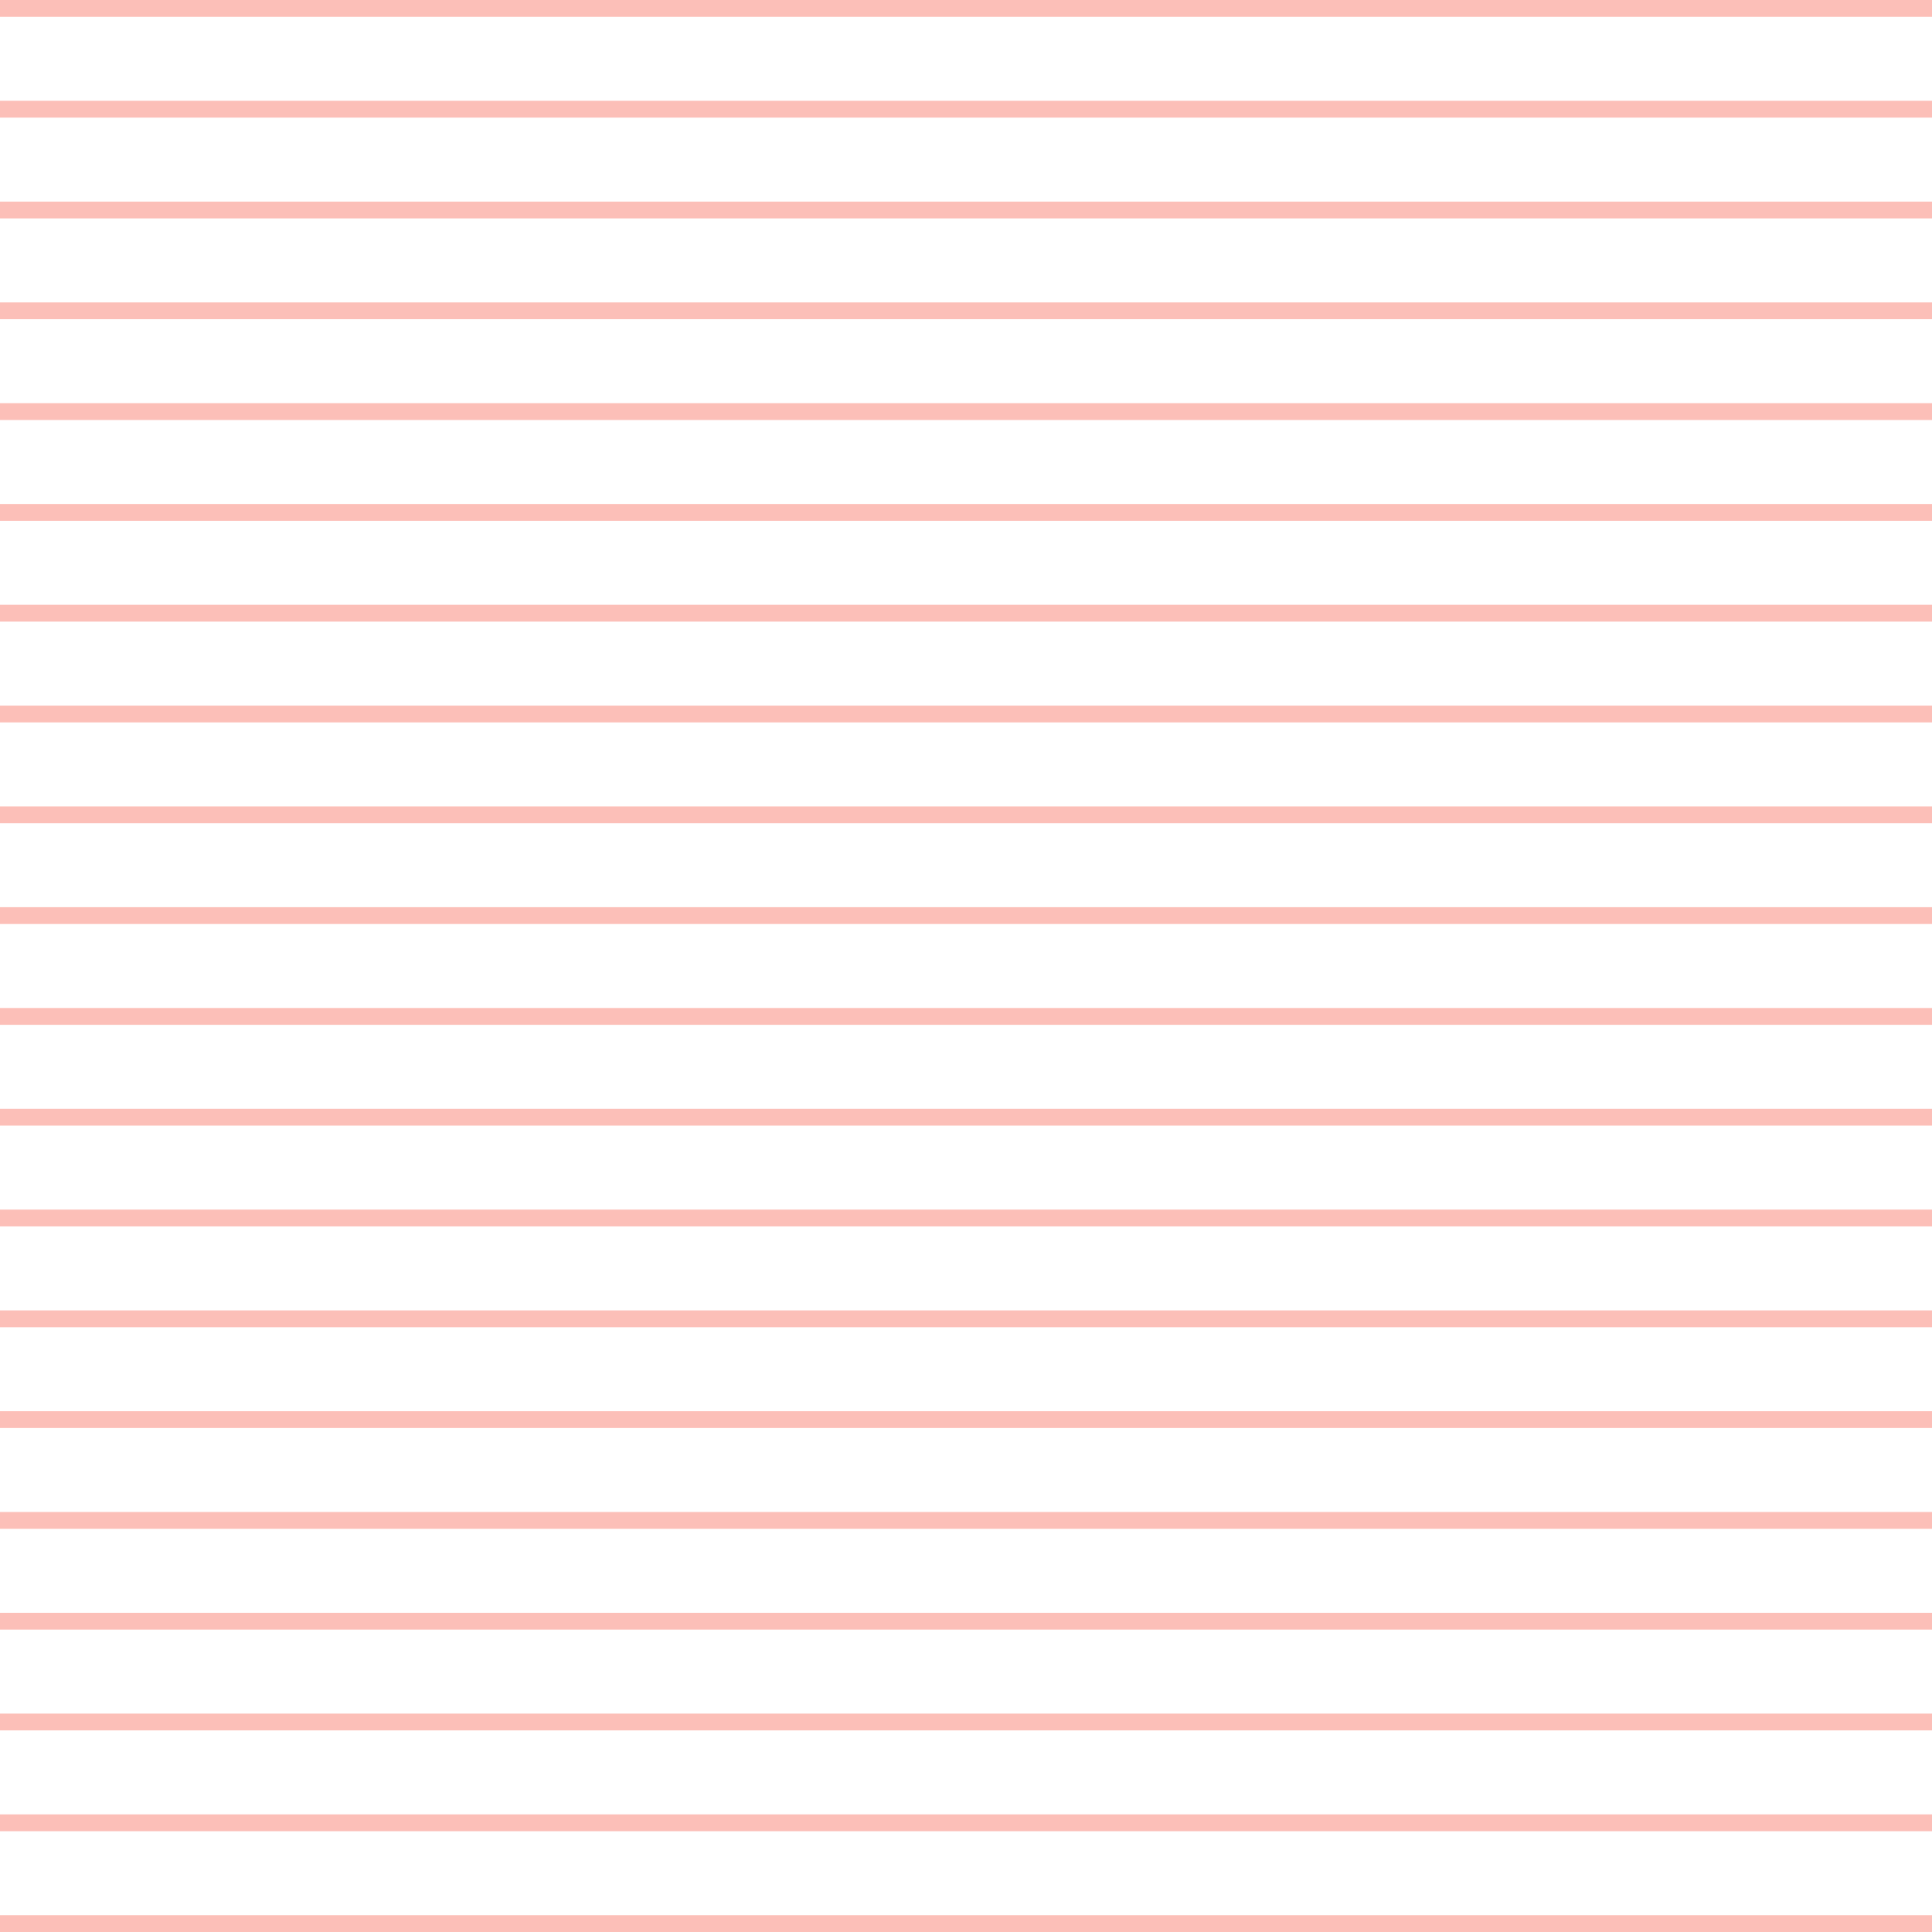 <svg xmlns="http://www.w3.org/2000/svg" xmlns:xlink="http://www.w3.org/1999/xlink" width="690" height="690" viewBox="0 0 690 690">
  <defs>
    <style>
      .cls-1, .cls-4 {
        fill: none;
      }

      .cls-2 {
        clip-path: url(#clip-test_1);
      }

      .cls-3 {
        clip-path: url(#clip-path);
      }

      .cls-4 {
        stroke: rgba(250,128,114,0.5);
        stroke-width: 6px;
      }
    </style>
    <clipPath id="clip-path">
      <rect class="cls-1" width="690" height="690"/>
    </clipPath>
    <clipPath id="clip-test_1">
      <rect width="690" height="690"/>
    </clipPath>
  </defs>
  <g id="test_1" data-name="test–1" class="cls-2">
    <g id="Repeat_Grid_1" data-name="Repeat Grid 1" class="cls-3">
      <path id="Path_1" data-name="Path 1" class="cls-4" d="M0,0H690" transform="translate(0 3)"/>
      <g transform="translate(0 36)">
        <path id="Path_1-2" data-name="Path 1" class="cls-4" d="M0,0H690" transform="translate(0 3)"/>
      </g>
      <g transform="translate(0 72)">
        <path id="Path_1-3" data-name="Path 1" class="cls-4" d="M0,0H690" transform="translate(0 3)"/>
      </g>
      <g transform="translate(0 108)">
        <path id="Path_1-4" data-name="Path 1" class="cls-4" d="M0,0H690" transform="translate(0 3)"/>
      </g>
      <g transform="translate(0 144)">
        <path id="Path_1-5" data-name="Path 1" class="cls-4" d="M0,0H690" transform="translate(0 3)"/>
      </g>
      <g transform="translate(0 180)">
        <path id="Path_1-6" data-name="Path 1" class="cls-4" d="M0,0H690" transform="translate(0 3)"/>
      </g>
      <g transform="translate(0 216)">
        <path id="Path_1-7" data-name="Path 1" class="cls-4" d="M0,0H690" transform="translate(0 3)"/>
      </g>
      <g transform="translate(0 252)">
        <path id="Path_1-8" data-name="Path 1" class="cls-4" d="M0,0H690" transform="translate(0 3)"/>
      </g>
      <g transform="translate(0 288)">
        <path id="Path_1-9" data-name="Path 1" class="cls-4" d="M0,0H690" transform="translate(0 3)"/>
      </g>
      <g transform="translate(0 324)">
        <path id="Path_1-10" data-name="Path 1" class="cls-4" d="M0,0H690" transform="translate(0 3)"/>
      </g>
      <g transform="translate(0 360)">
        <path id="Path_1-11" data-name="Path 1" class="cls-4" d="M0,0H690" transform="translate(0 3)"/>
      </g>
      <g transform="translate(0 396)">
        <path id="Path_1-12" data-name="Path 1" class="cls-4" d="M0,0H690" transform="translate(0 3)"/>
      </g>
      <g transform="translate(0 432)">
        <path id="Path_1-13" data-name="Path 1" class="cls-4" d="M0,0H690" transform="translate(0 3)"/>
      </g>
      <g transform="translate(0 468)">
        <path id="Path_1-14" data-name="Path 1" class="cls-4" d="M0,0H690" transform="translate(0 3)"/>
      </g>
      <g transform="translate(0 504)">
        <path id="Path_1-15" data-name="Path 1" class="cls-4" d="M0,0H690" transform="translate(0 3)"/>
      </g>
      <g transform="translate(0 540)">
        <path id="Path_1-16" data-name="Path 1" class="cls-4" d="M0,0H690" transform="translate(0 3)"/>
      </g>
      <g transform="translate(0 576)">
        <path id="Path_1-17" data-name="Path 1" class="cls-4" d="M0,0H690" transform="translate(0 3)"/>
      </g>
      <g transform="translate(0 612)">
        <path id="Path_1-18" data-name="Path 1" class="cls-4" d="M0,0H690" transform="translate(0 3)"/>
      </g>
      <g transform="translate(0 648)">
        <path id="Path_1-19" data-name="Path 1" class="cls-4" d="M0,0H690" transform="translate(0 3)"/>
      </g>
      <g transform="translate(0 684)">
        <path id="Path_1-20" data-name="Path 1" class="cls-4" d="M0,0H690" transform="translate(0 3)"/>
      </g>
    </g>
  </g>
</svg>
